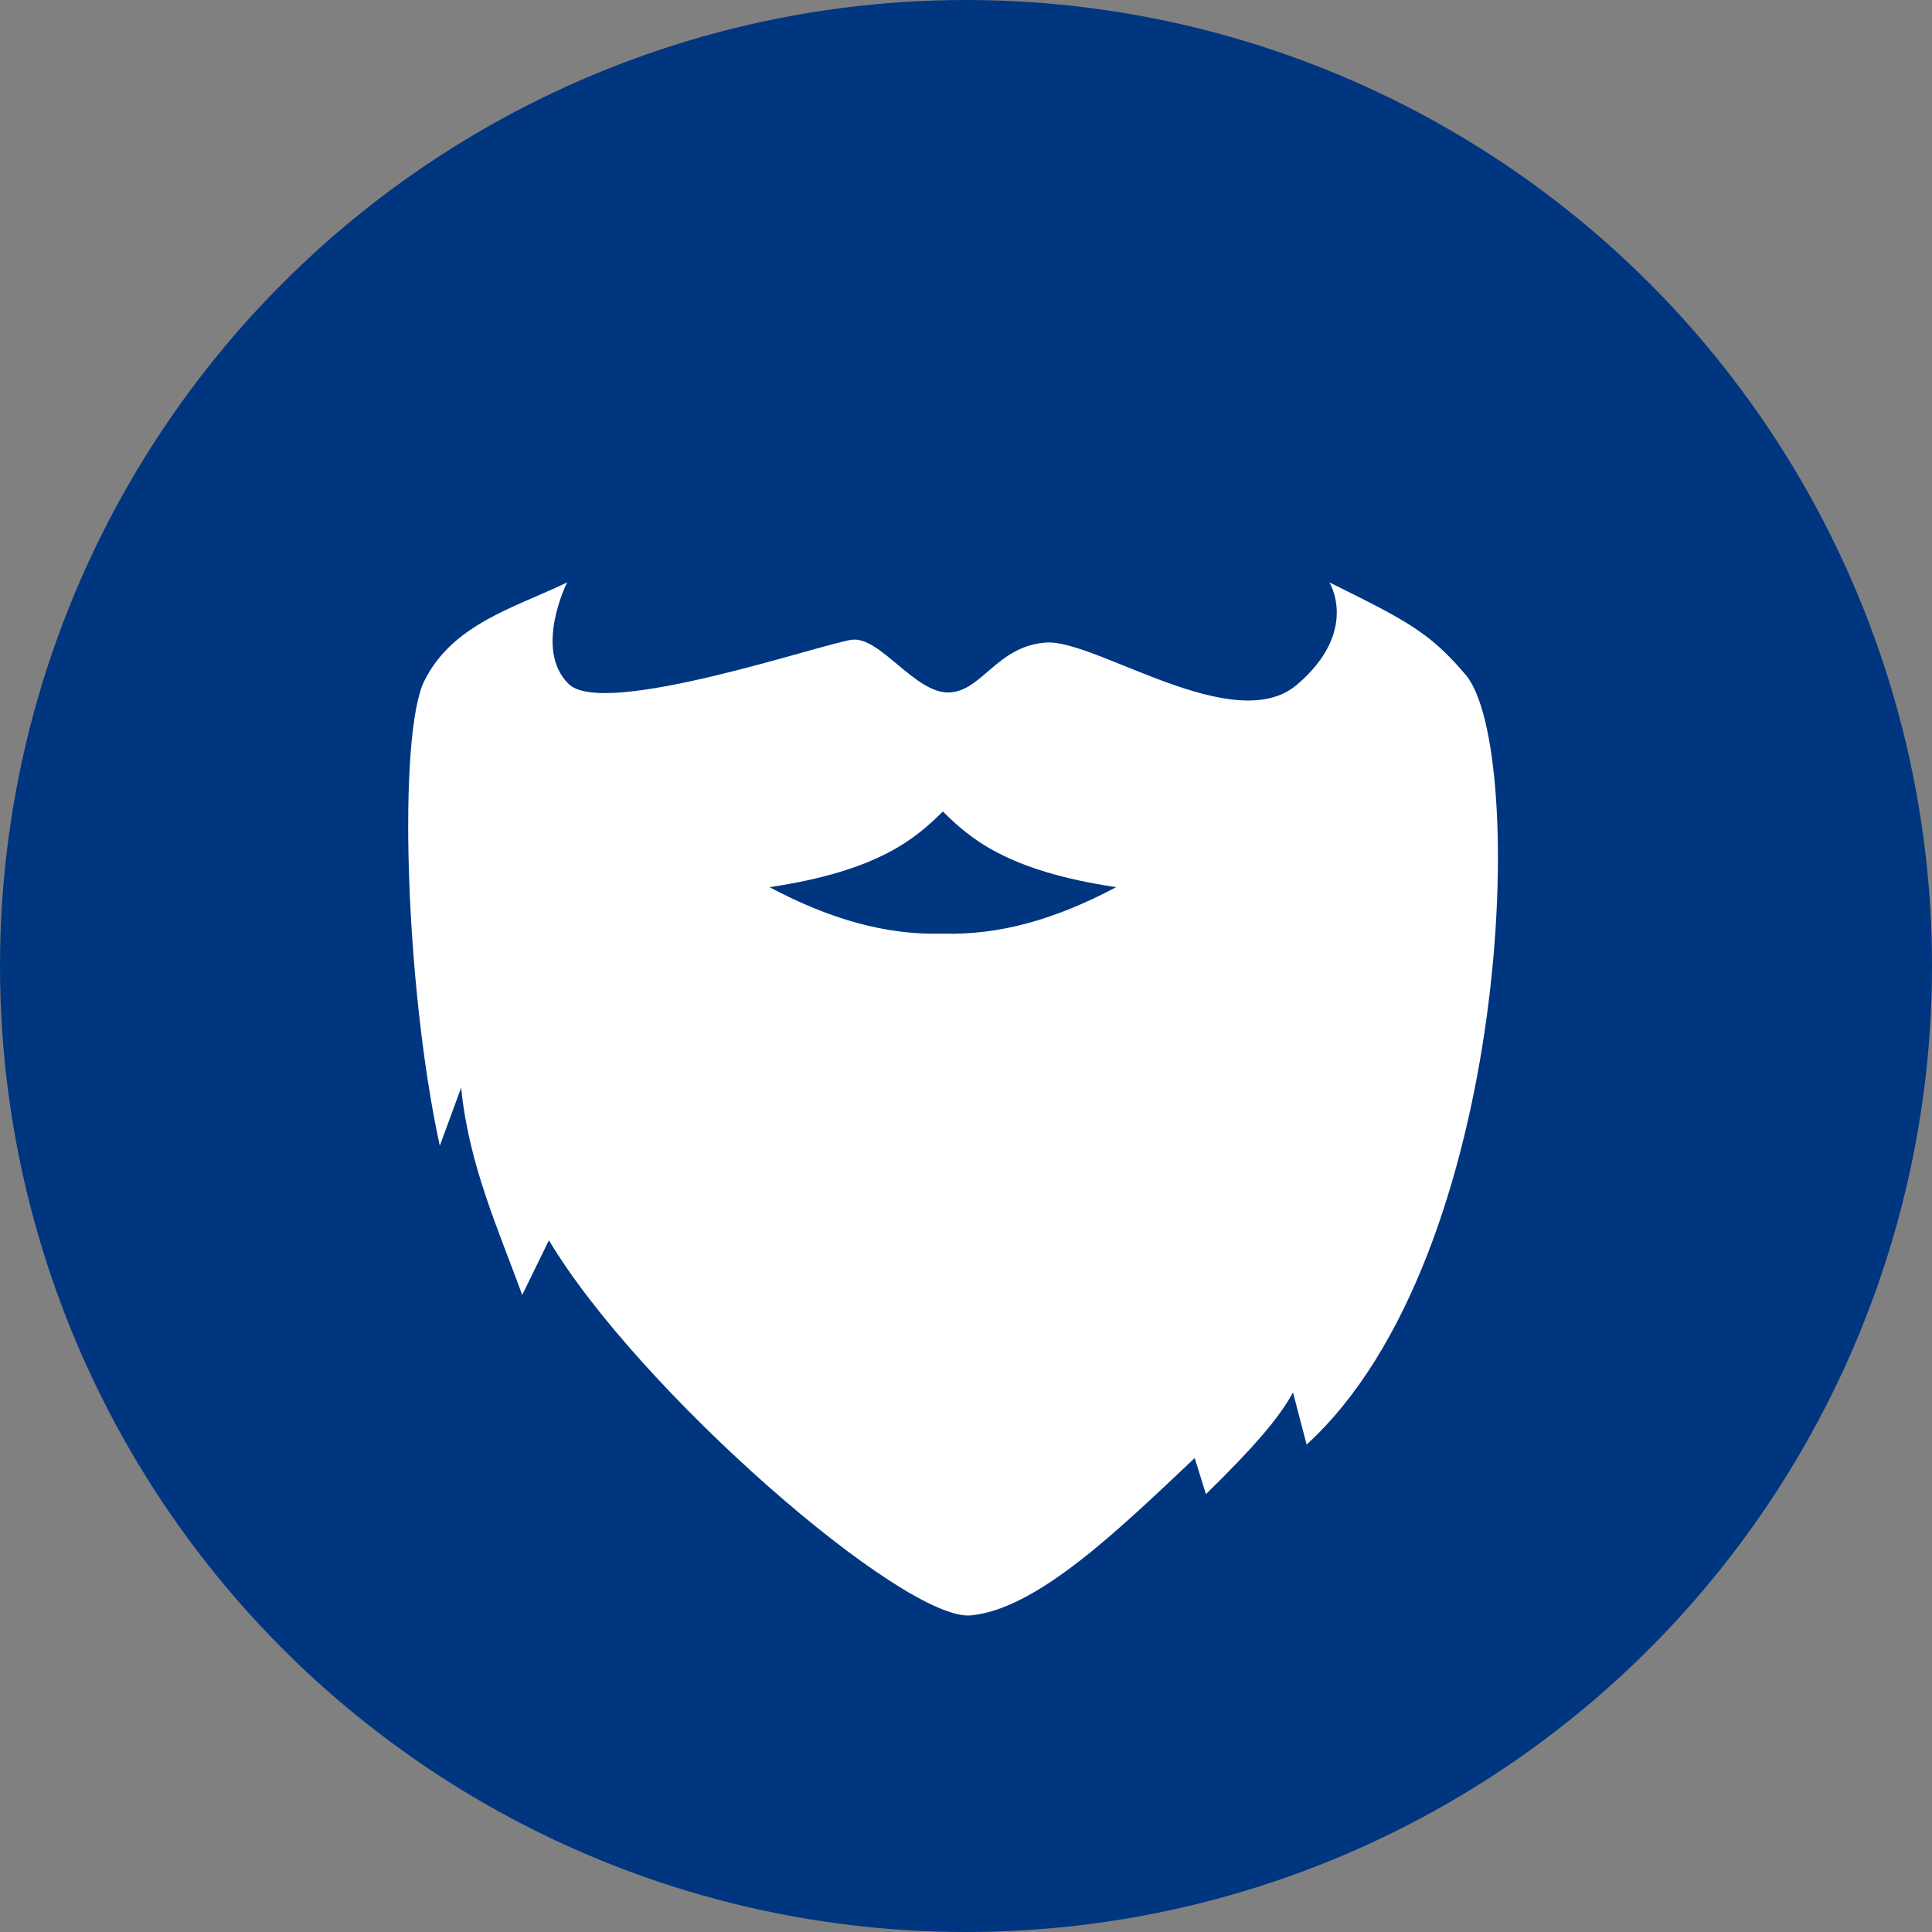 <?xml version="1.0" encoding="UTF-8" standalone="no"?>
<!-- Created with Inkscape (http://www.inkscape.org/) -->

<svg
   xmlns:dc="http://purl.org/dc/elements/1.1/"
   xmlns:cc="http://creativecommons.org/ns#"
   xmlns:rdf="http://www.w3.org/1999/02/22-rdf-syntax-ns#"
   xmlns:svg="http://www.w3.org/2000/svg"
   xmlns="http://www.w3.org/2000/svg"
   xmlns:sodipodi="http://sodipodi.sourceforge.net/DTD/sodipodi-0.dtd"
   xmlns:inkscape="http://www.inkscape.org/namespaces/inkscape"
   width="56"
   height="56"
   id="svg2"
   version="1.1"
   inkscape:version="0.91 r13725"
   sodipodi:docname="jlpk_logo_56.svg"
   inkscape:export-filename="/home/titilambert/projets_opensource/joulupukki/vagrant/source/web/app/assets/images/jlpk_logo_56.png"
   inkscape:export-xdpi="13.1"
   inkscape:export-ydpi="13.1">
  <rect width="100%" height="100%" fill="#808080" stroke="none"/>
  <defs
     id="defs4" />
  <sodipodi:namedview
     id="base"
     pagecolor="#ffffff"
     bordercolor="#666666"
     borderopacity="1.0"
     inkscape:pageopacity="0.0"
     inkscape:pageshadow="2"
     inkscape:zoom="0.98994949"
     inkscape:cx="515.79747"
     inkscape:cy="-4.8265419"
     inkscape:document-units="px"
     inkscape:current-layer="layer1"
     showgrid="false"
     fit-margin-top="0"
     fit-margin-left="0"
     fit-margin-right="0"
     fit-margin-bottom="0"
     inkscape:window-width="1920"
     inkscape:window-height="1150"
     inkscape:window-x="0"
     inkscape:window-y="0"
     inkscape:window-maximized="1" />
  <g
     inkscape:label="Layer 1"
     inkscape:groupmode="layer"
     id="layer1"
     transform="translate(-235.365,-604.423)">
    <circle
       style="fill:#003580;fill-opacity:1;fill-rule:nonzero;stroke:#ffffff;stroke-width:0;stroke-linecap:square;stroke-linejoin:bevel;stroke-miterlimit:4;stroke-dasharray:none;stroke-opacity:1"
       id="path2985"
       cx="263.365"
       cy="632.423"
       r="28" />
    <g
       id="g4167"
       transform="matrix(0.421,0,0,0.421,128.001,478.293)"
       style="fill:#ffffff;fill-opacity:1;stroke:#000000;stroke-opacity:1">
      <path
         style="fill:#ffffff;fill-opacity:1;stroke:none"
         d="m 294.068,339.695 c -3.601,1.74 -7.873,2.852 -9.828,6.772 -1.837,3.683 -1.349,20.926 1.061,32.015 l 1.47,-4 c 0.519,5.263 2.524,9.671 4.205,14.269 l 1.838,-3.762 c 6.179,10.356 24.465,26.275 29.068,25.825 4.603,-0.45 10.285,-6.017 15.393,-10.832 l 0.775,2.486 c 3.334,-3.268 5.048,-5.26 5.993,-7.004 l 0.938,3.591 c 14.16,-12.936 15.249,-47.919 10.954,-52.994 -2.472,-2.92 -4.042,-3.723 -9.385,-6.366 0,0 2.092,3.353 -2.227,7.037 -4.319,3.684 -13.863,-3.128 -17.274,-2.897 -3.412,0.231 -4.437,3.42 -6.745,3.438 -2.309,0.017 -4.699,-3.861 -6.616,-3.632 -1.916,0.229 -17.051,5.421 -19.501,3.059 -2.45,-2.362 -0.119,-7.005 -0.119,-7.005 z m 25.868,15.772 c 1.794,1.769 4.325,4.083 11.934,5.21 -4.156,2.205 -7.994,3.309 -11.934,3.2 -3.94,0.109 -7.778,-0.995 -11.934,-3.2 7.609,-1.127 10.14,-3.441 11.934,-5.21 z"
         id="path3272"
         inkscape:connector-curvature="0"
         sodipodi:nodetypes="csccccsccccscsscssccccccc" />
    </g>
  </g>
</svg>
